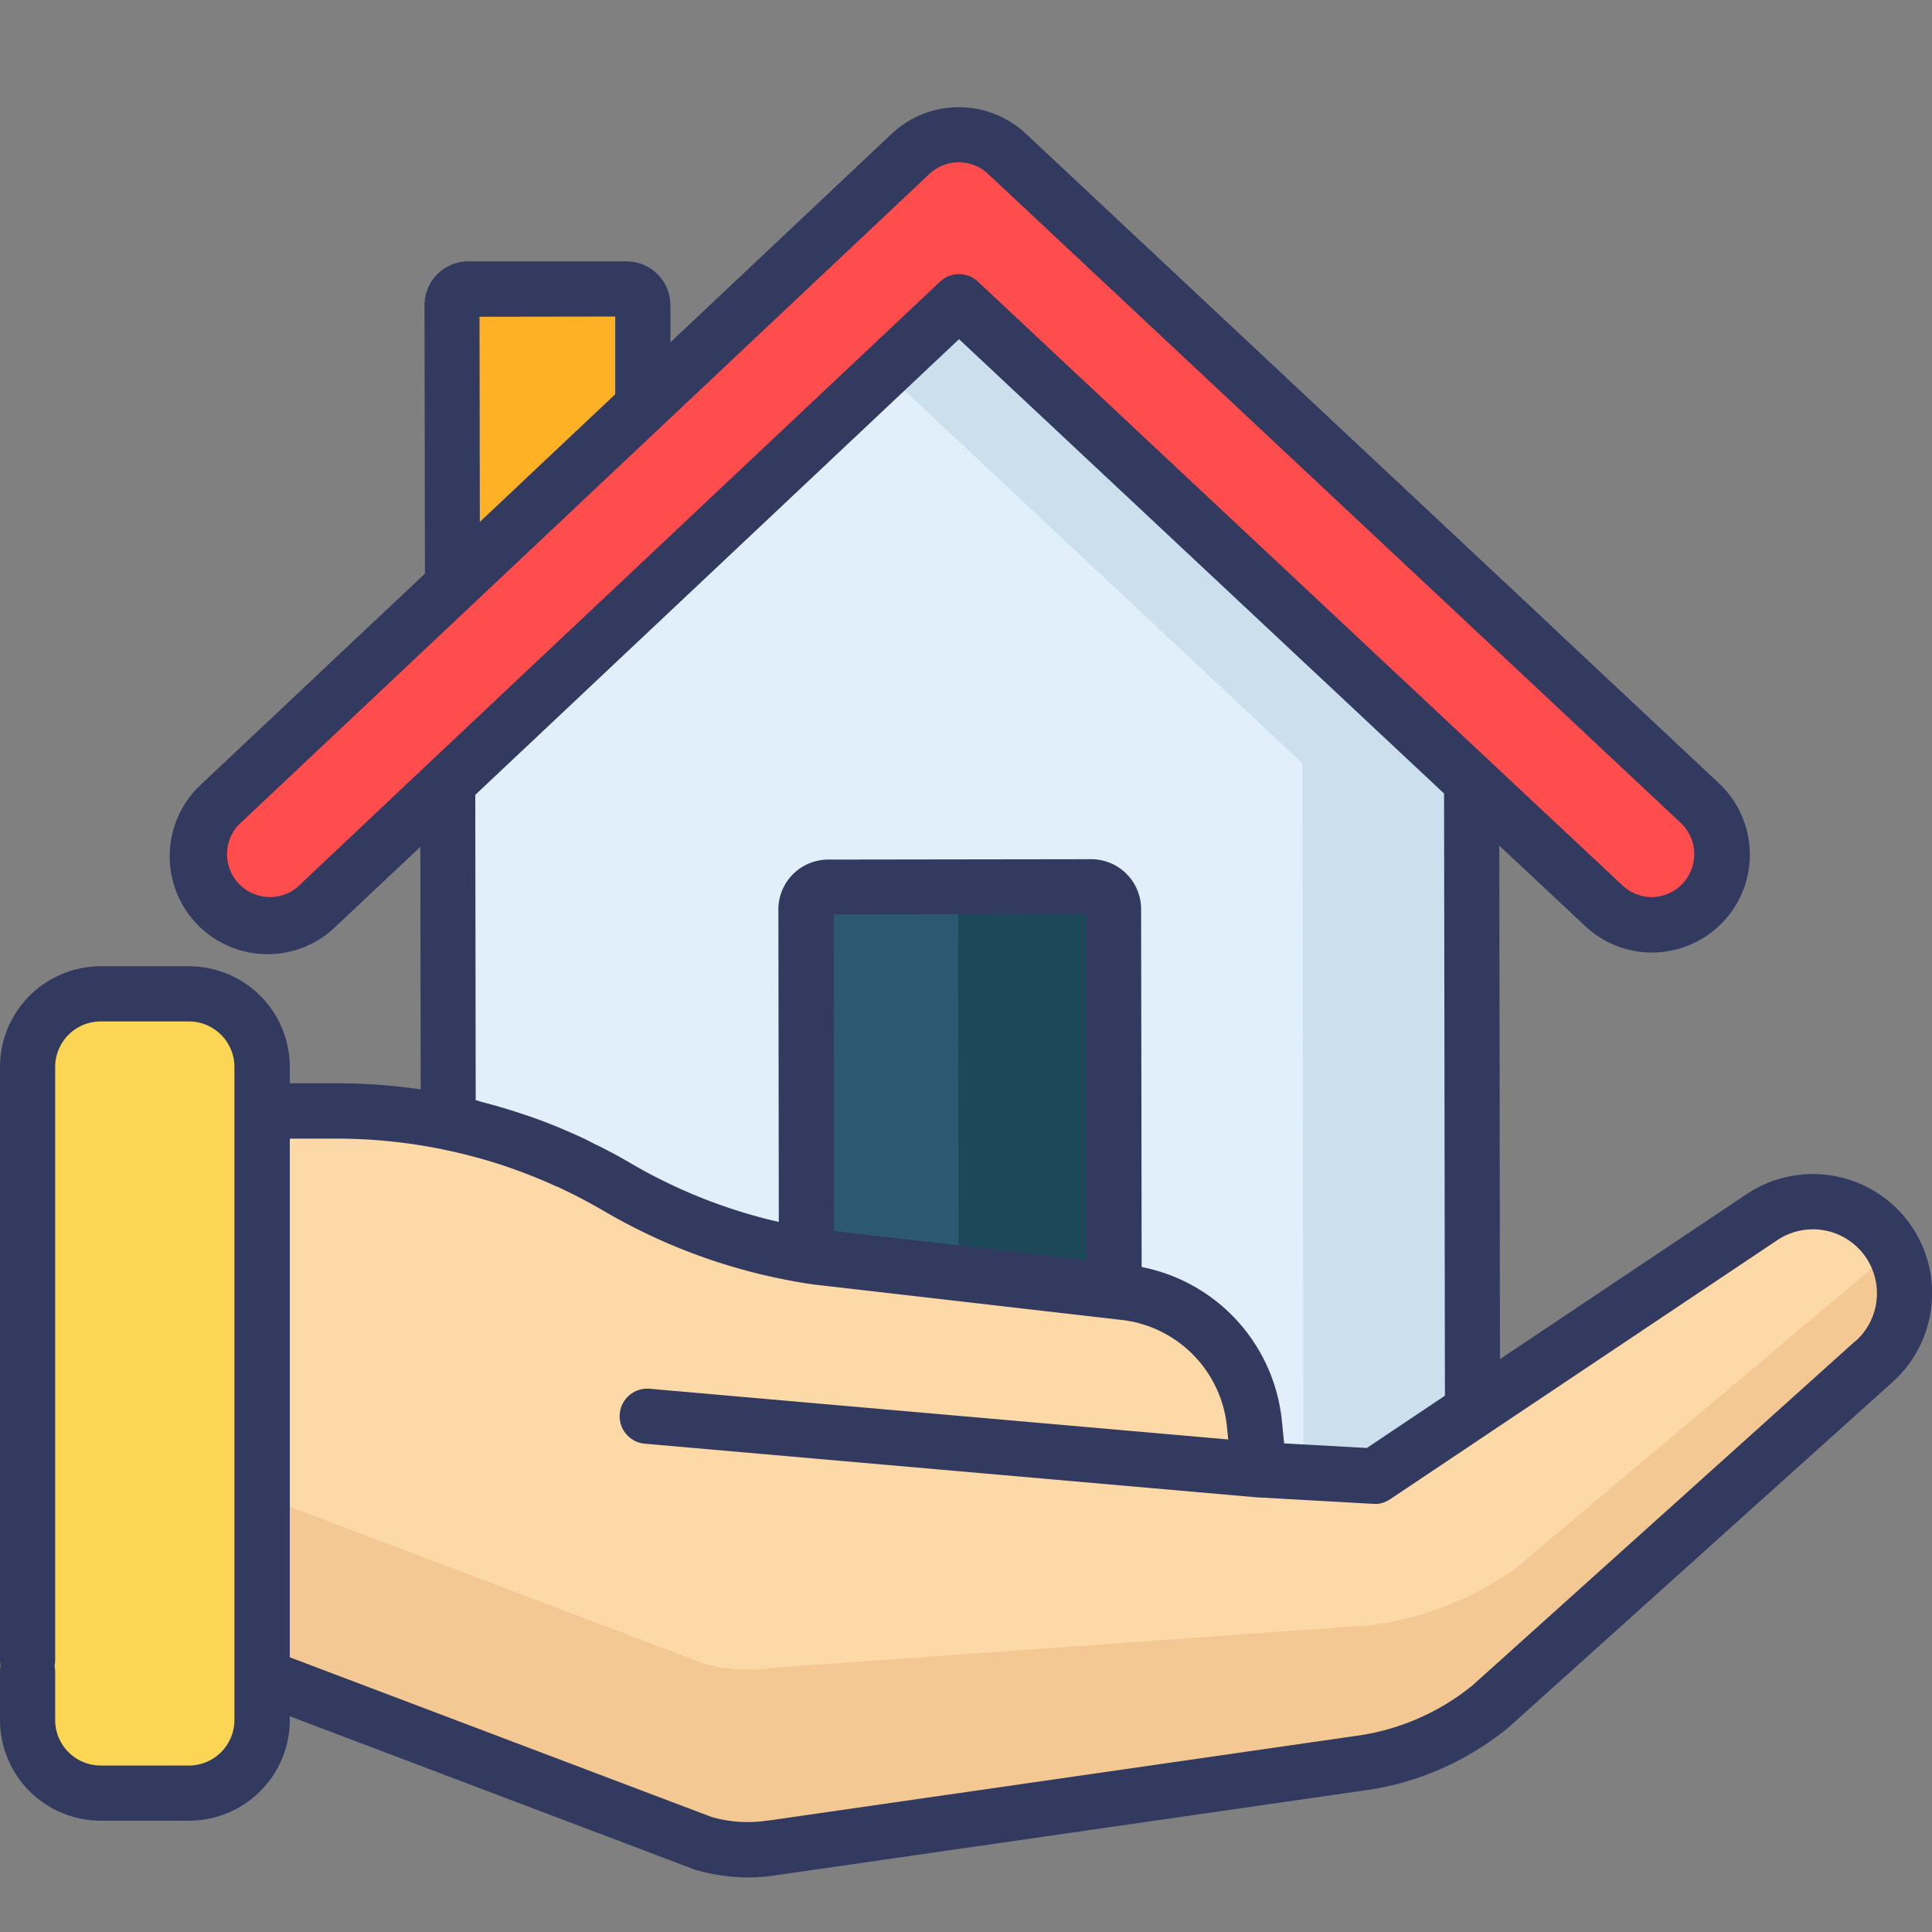 <svg xmlns="http://www.w3.org/2000/svg" width="36" height="36" viewBox="0 0 36 36">
    <rect x="0" y="0" width="36" height="36" fill="#808080" stroke="none"/>
    <path data-name="Rectangle 6234" d="M0 0h36v36H0z" style="fill:none"/>
    <path data-name="Path 20541" d="M123.323 75.886h-3.557l-.01-5.993a.3.3 0 0 1 .3-.3h2.949a.3.3 0 0 1 .3.3z" transform="translate(-111.337 -64.205)" style="fill:#ffb125"/>
    <path data-name="Path 20543" d="m128.155 68.044-9.527 8.975.019 13.644a.652.652 0 0 0 .653.651l17.776-.025a.652.652 0 0 0 .651-.653l-.019-13.644z" transform="translate(-110.287 -62.769)" style="fill:#e1effb"/>
    <path data-name="Path 20544" d="m242.905 76.992-9.552-8.948-1.571 1.48 7.972 7.468.019 13.644a.652.652 0 0 1-.651.653h3.151a.652.652 0 0 0 .651-.653z" transform="translate(-215.485 -62.769)" style="fill:#ccdfed"/>
    <path data-name="Path 20545" d="M79.385 43.47a1.306 1.306 0 0 1-.9-.354L66.473 31.86 54.489 43.149a1.31 1.31 0 1 1-1.8-1.907l12.88-12.133a1.31 1.31 0 0 1 1.794 0L80.279 41.2a1.31 1.31 0 0 1-.894 2.266z" transform="translate(-48.604 -26.24)" style="fill:#ff4c4c"/>
    <path data-name="Path 20547" d="m218.924 228.014-4.9.007a.416.416 0 0 0-.415.417l.016 11.59 5.73-.008-.016-11.59a.416.416 0 0 0-.415-.416z" transform="translate(-198.591 -211.491)" style="fill:#2d5871"/>
    <path data-name="Path 20548" d="M253 228.43a.416.416 0 0 0-.417-.415h-2.767a.416.416 0 0 1 .292.4l.016 11.609h2.892z" transform="translate(-232.255 -211.492)" style="fill:#1d4859"/>
    <path data-name="Path 20549" d="m60.855 289.436-7.219 4.831-2.151-.121-.085-.846a2.749 2.749 0 0 0-2.35-2.45l-5.764-.664a10.331 10.331 0 0 1-3.769-1.312 10.331 10.331 0 0 0-5.216-1.414h-4.156v9.486l10.984 4.159a2.989 2.989 0 0 0 1.277.085h.008l11.058-1.59a4.893 4.893 0 0 0 2.321-1.04l7.147-6.428a1.706 1.706 0 0 0 .278-2.236 1.706 1.706 0 0 0-2.363-.46z" transform="translate(-28.025 -266.758)" style="fill:#fed9a8"/>
    <path data-name="Path 20550" d="m63.312 324.285-7.064 5.946a6.043 6.043 0 0 1-2.632 1.04l-11.2.8h-.008a2.99 2.99 0 0 1-1.277-.085l-10.984-4.159v3.353l10.984 4.159a3.146 3.146 0 0 0 .634.112q.08.006.161.007a2.81 2.81 0 0 0 .482-.034h.008l11.058-1.594a4.9 4.9 0 0 0 .781-.192l.151-.053a4.891 4.891 0 0 0 .726-.34q.07-.04.138-.082a4.887 4.887 0 0 0 .525-.373l7.147-6.428a1.706 1.706 0 0 0 .37-2.077z" transform="translate(-28.025 -300.993)" style="fill:#f4c892"/>
    <path data-name="Path 20551" d="M10.314 271.293H8.67a1.362 1.362 0 0 1-1.362-1.362v-12.169A1.362 1.362 0 0 1 8.67 256.4h1.644a1.362 1.362 0 0 1 1.362 1.362v12.168a1.362 1.362 0 0 1-1.362 1.363z" transform="translate(-6.794 -237.881)" style="fill:#fcd555"/>
    <path data-name="Path 20553" d="M35.617 42.307a2.225 2.225 0 0 0-3.073-.594l-4.594 3.074-.013-9.57 1.6 1.5a1.817 1.817 0 0 0 1.247.493 1.831 1.831 0 0 0 1.329-.577 1.824 1.824 0 0 0-.084-2.578L29 31.215a.514.514 0 0 0-.7.75l3.024 2.835a.8.8 0 0 1-.544 1.377.793.793 0 0 1-.544-.215l-2.463-2.307-9.553-8.949a.514.514 0 0 0-.7 0l-9.531 8.976L5.532 36a.8.8 0 0 1-1.092-1.163L17.32 22.7a.8.8 0 0 1 1.09 0l9.89 9.265c.207.194.18-.02.374-.227s.536-.329.329-.523l-9.887-9.262a1.827 1.827 0 0 0-2.5 0l-4.124 3.887v-.693a.818.818 0 0 0-.817-.816H8.726a.817.817 0 0 0-.816.819l.008 5-4.183 3.939a1.824 1.824 0 0 0 1.2 3.151h.056a1.811 1.811 0 0 0 1.249-.5l1.593-1.5.006 4.52a10.828 10.828 0 0 0-1.56-.114H5.4v-.308a1.878 1.878 0 0 0-1.88-1.872H1.876A1.878 1.878 0 0 0 0 39.342v11.052a.514.514 0 0 0 1.028 0V39.342a.849.849 0 0 1 .848-.848H3.52a.849.849 0 0 1 .848.848v12.169a.849.849 0 0 1-.848.848H1.876a.849.849 0 0 1-.848-.848v-.9a.514.514 0 0 0-1.028 0v.9a1.878 1.878 0 0 0 1.876 1.876H3.52a1.878 1.878 0 0 0 1.88-1.876v-.07l7.525 2.85.042.014a3.589 3.589 0 0 0 .977.139 3.326 3.326 0 0 0 .52-.041l11.059-1.594h.008a5.414 5.414 0 0 0 2.565-1.149l.019-.016 7.145-6.426a2.225 2.225 0 0 0 .357-2.911zM11.464 25.359v1.448l-2.523 2.379-.006-3.823zm-2.6 14.6-.008-5.687 9.014-8.491 9.038 8.466.016 11.221-1.455.974-1.541-.086-.041-.409a3.254 3.254 0 0 0-2.614-2.877l-.01-6.67a.931.931 0 0 0-.93-.929l-4.9.007a.93.93 0 0 0-.929.931l.008 5.821a9.766 9.766 0 0 1-2.762-1.095q-.162-.095-.327-.184l-.13-.067c-.067-.035-.134-.07-.2-.1l-.163-.084-.173-.081-.178-.078-.163-.07-.184-.074-.164-.063-.184-.066-.174-.058-.177-.057-.19-.058-.164-.047-.215-.057zm6.67-3.459 4.7-.007.009 6.448-4.3-.495-.4-.047zm19.037 7.95-7.137 6.419a4.385 4.385 0 0 1-2.064.923l-11.055 1.593H14.3a2.45 2.45 0 0 1-1.037-.066L5.4 50.342v-9.664h.879a9.812 9.812 0 0 1 2.216.254l.081.019c.089.021.178.044.266.067l.023.006q.133.036.265.076l.047.014q.14.043.279.091l.029.01q.289.1.572.218l.031.013q.141.059.28.123h.007q.135.062.267.128l.031.015q.13.065.258.134l.048.026c.086.047.172.095.256.144a10.794 10.794 0 0 0 3.954 1.384h.013l5.757.663.095.016a2.229 2.229 0 0 1 1.74 1.6 2.258 2.258 0 0 1 .069.374l.023.23-10.786-.945a.514.514 0 0 0-.09 1.024l11.408 1h.016l2.151.121h.093l.045-.009.032-.007a.5.5 0 0 0 .048-.018l.026-.01a.507.507 0 0 0 .07-.039l1.826-1.222 5.393-3.609a1.193 1.193 0 0 1 1.455 1.884z" style="fill:#333a60" transform="translate(0 -19.461)"/>
</svg>
